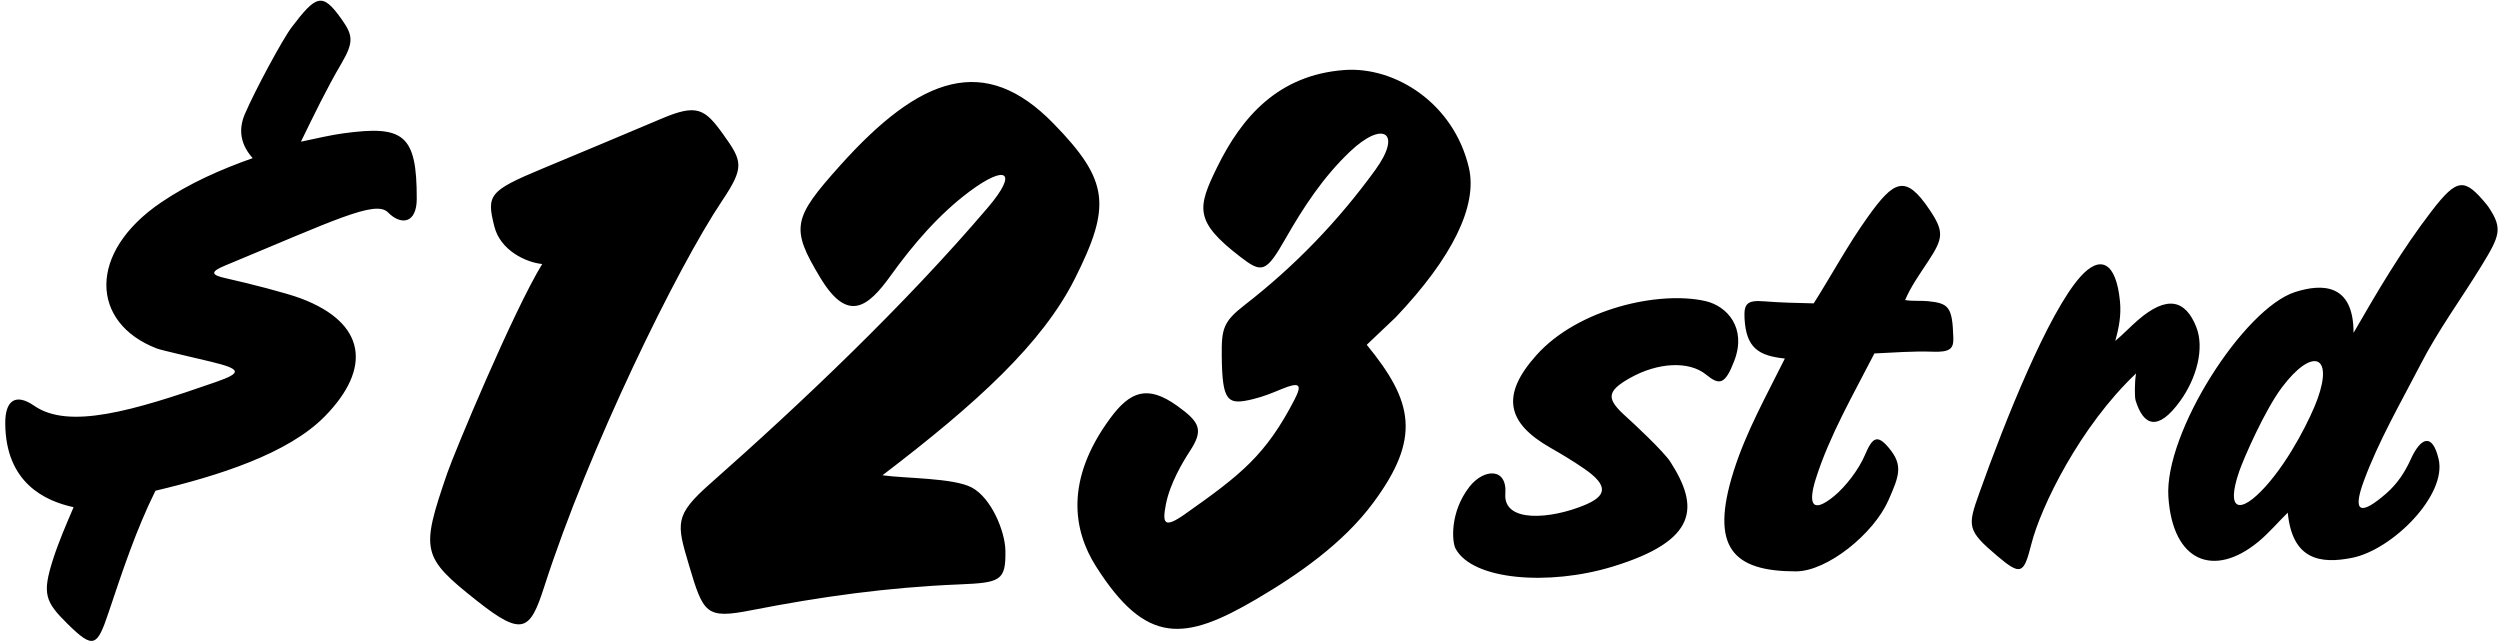 <?xml version="1.0" encoding="UTF-8"?>
<svg xmlns="http://www.w3.org/2000/svg" xmlns:xlink="http://www.w3.org/1999/xlink" width="513pt" height="132pt" viewBox="0 0 513 132" version="1.1">
<g id="surface1">
<path style=" stroke:none;fill-rule:nonzero;fill:rgb(0%,0%,0%);fill-opacity:1;" d="M 85.516 40.832 C 85.5 45.816 82.344 46.348 79.598 43.57 C 77.031 40.977 68.406 45.285 46.168 54.5 C 43.062 55.785 43.352 56.426 46.227 57.07 C 51.305 58.203 58.797 60.133 61.707 61.223 C 75.062 66.23 76.43 75.484 66.625 85.461 C 59.074 93.141 44.742 97.648 31.898 100.699 C 27.918 108.727 25.121 117.219 22.273 125.703 C 19.926 132.691 19.191 133.277 13.836 127.992 C 9.254 123.469 8.637 121.852 10.848 114.891 C 12.031 111.168 13.59 107.621 15.102 104.074 C 9.332 102.832 1.129 99.137 1.078 86.832 C 1.059 82.258 3.141 80.578 7.031 83.273 C 14.109 88.168 27.191 84.367 44.25 78.406 C 49.613 76.535 49.672 75.766 43.355 74.238 C 38.48 73.059 33.152 71.883 32.164 71.504 C 18.625 66.297 17.82 51.848 33.113 41.5 C 38.914 37.574 45.32 34.758 51.852 32.449 C 49.504 29.824 48.781 26.816 50.25 23.391 C 52.359 18.477 58.035 7.969 59.867 5.566 C 64.848 -0.969 66.117 -1.637 69.988 3.793 C 72.387 7.16 72.711 8.508 70.055 13.031 C 66.98 18.27 64.391 23.672 61.75 29.074 C 65.125 28.355 67.926 27.707 70.461 27.359 C 82.789 25.68 85.559 27.531 85.516 40.832 Z M 286.383 65.125 C 298.043 52.859 303.23 42.211 301.422 34.441 C 298.324 21.145 286.234 13.586 275.824 14.371 C 262.277 15.395 254.805 24.016 249.762 34.297 C 245.664 42.652 245.055 45.41 254.461 52.664 C 258.973 56.145 259.777 55.988 263.816 48.918 C 267.453 42.547 271.477 36.387 276.984 31.141 C 283.812 24.633 287.805 27.164 282.215 34.867 C 274.578 45.391 265.703 54.598 255.426 62.57 C 251.004 66 250.648 67.449 250.703 73 C 250.801 82.434 251.84 83.203 257.141 81.895 C 259.469 81.316 261.062 80.629 263 79.832 C 266.691 78.316 267.262 78.852 265.641 81.988 C 259.746 93.391 254.645 97.402 243.16 105.492 C 238.836 108.539 238.488 107.391 239.234 103.516 C 240.074 99.184 242.727 94.762 244.176 92.547 C 247.004 88.223 246.246 86.637 241.547 83.27 C 235.484 78.926 231.914 80.293 227.859 85.773 C 218.414 98.551 220.258 108.91 224.902 116.227 C 235.195 132.434 243.043 131.602 257.801 122.945 C 266.461 117.863 275.621 111.477 281.766 103.199 C 291.672 89.852 289.992 82.387 280.457 70.75 Z M 220.555 57.195 C 228.055 42.273 227.625 37.082 216.164 25.336 C 202.16 10.977 189.004 15.406 172.34 34.02 C 162.668 44.82 162.152 46.777 168.352 57.031 C 173.961 66.316 178.094 63.062 182.762 56.566 C 187.359 50.168 192.699 43.934 199.016 39.242 C 206.418 33.746 209.07 35.129 202.664 42.641 C 185.641 62.613 164.504 82.672 145.734 99.242 C 138.391 105.727 138.828 107.367 141.324 115.785 C 144.348 125.969 144.801 127.059 154.211 125.215 C 168.41 122.434 182.148 120.523 196.828 119.922 C 205.301 119.574 206.41 119.176 206.309 113 C 206.242 108.992 203.41 102.172 199.418 100.043 C 195.684 98.047 185.781 98.195 181.082 97.527 C 200.48 82.738 213.863 70.5 220.555 57.195 Z M 148.367 27.52 C 144.621 22.305 143.008 21.281 135.848 24.305 C 128.832 27.27 118.695 31.531 111.246 34.625 C 100.238 39.203 99.828 40.059 101.441 46.473 C 102.684 51.406 107.953 53.852 111.258 54.176 C 105.258 64 93.188 92.973 91.758 97.141 C 86.301 113.059 86.473 114.258 97.871 123.289 C 107.266 130.73 108.777 129.426 111.695 120.344 C 120.809 91.984 138.984 54.93 148.113 41.297 C 152.805 34.289 152.398 33.129 148.367 27.52 Z M 485.059 98.691 C 482.547 105.5 484.598 105.672 489.707 101.211 C 491.914 99.285 493.492 96.879 494.648 94.324 C 496.711 89.75 499.109 88.719 500.402 94.191 C 502.152 101.594 490.941 112.809 482.66 114.465 C 476.102 115.777 470.383 114.879 469.449 105.199 C 467.574 107.016 465.555 109.414 463.348 111.219 C 454.359 118.57 445.852 115.414 444.953 101.992 C 444.07 88.82 460.434 63.266 470.977 59.918 C 476.621 58.125 482.949 58.23 482.949 68.301 C 487.883 59.734 492.926 51.172 498.953 43.336 C 504.277 36.418 505.73 36.473 510.324 42.051 C 510.445 42.195 510.559 42.348 510.66 42.504 C 513.594 46.914 512.992 48.348 509.184 54.574 C 505.066 61.305 500.312 67.734 496.676 74.824 C 492.609 82.699 488.117 90.41 485.059 98.691 Z M 468.277 79.457 C 464.734 84.16 460.441 93.977 459.492 96.715 C 456.633 104.969 459.668 105.648 464.953 99.758 C 470.008 94.125 474.227 85.551 475.559 81.855 C 478.867 72.672 474.375 71.363 468.277 79.457 Z M 395.613 61.801 C 394.133 61.652 392.5 61.84 390.926 61.574 C 392.133 58.746 393.957 56.211 395.664 53.609 C 398.758 48.898 398.984 47.555 395.945 43.035 C 391.012 35.695 388.66 36.961 383.223 44.59 C 379.098 50.375 375.949 56.281 372.176 62.25 C 368.5 62.168 365.383 62.102 362 61.832 C 358.562 61.562 357.812 62.266 357.977 65.324 C 358.305 71.398 360.836 73 366.25 73.574 C 362.484 81.172 358.297 88.59 355.742 96.691 C 350.781 112.414 355.652 117.23 368.5 117.246 C 374.953 117.254 384.484 109.516 387.5 102.668 C 389.691 97.688 390.598 95.496 387.602 91.918 C 385.215 89.066 384.223 89.727 382.68 93.375 C 381.477 96.227 378.809 99.797 376.328 101.828 C 371.879 105.465 370.934 103.496 372.633 98.156 C 375.461 89.277 380.324 80.93 384.625 72.527 C 388.219 72.367 392.84 72.016 396.5 72.168 C 400.25 72.32 400.887 71.488 400.824 69.328 C 400.637 62.949 399.891 62.234 395.613 61.801 Z M 447.359 82.305 C 450.762 77.605 452.414 71.426 450.652 67.039 C 448.484 61.645 444.789 60.387 438.621 65.758 C 437.031 67.145 435.535 68.746 434.051 69.949 C 434.836 67.168 435.289 64.605 435.02 61.84 C 434.246 53.828 431.023 52.133 426.855 56.832 C 420.289 64.234 411.461 86.273 406.176 101.109 C 403.73 107.965 403.566 108.789 409.859 114.105 C 414.691 118.188 415.285 117.781 416.828 111.664 C 418.766 103.977 426.84 87.461 438.324 76.625 C 438 78.332 438.016 81.48 438.219 82.148 C 439.82 87.359 442.766 88.645 447.359 82.305 Z M 355.902 73.965 C 358.41 67.332 354.465 62.805 349.938 61.777 C 340.492 59.633 323.891 63.297 315.32 72.824 C 307.801 81.184 309.301 86.836 318.141 91.879 C 320.52 93.234 322.848 94.637 325.102 96.191 C 330.344 99.801 329.469 101.844 325.18 103.637 C 318.266 106.527 308.445 107.367 308.895 101.324 C 309.305 95.863 304.438 96.145 301.527 99.891 C 297.449 105.137 297.953 111.219 298.68 112.57 C 302.172 119.082 317.852 120.242 330.867 116.281 C 348.551 110.898 348.652 103.949 342.762 94.773 C 341.375 92.613 335.062 86.734 333.766 85.578 C 329.664 81.914 329.453 80.363 334.578 77.508 C 340.164 74.395 346.555 73.98 350.105 76.879 C 352.801 79.082 353.988 79.02 355.902 73.965 "/>
</g>
</svg>
